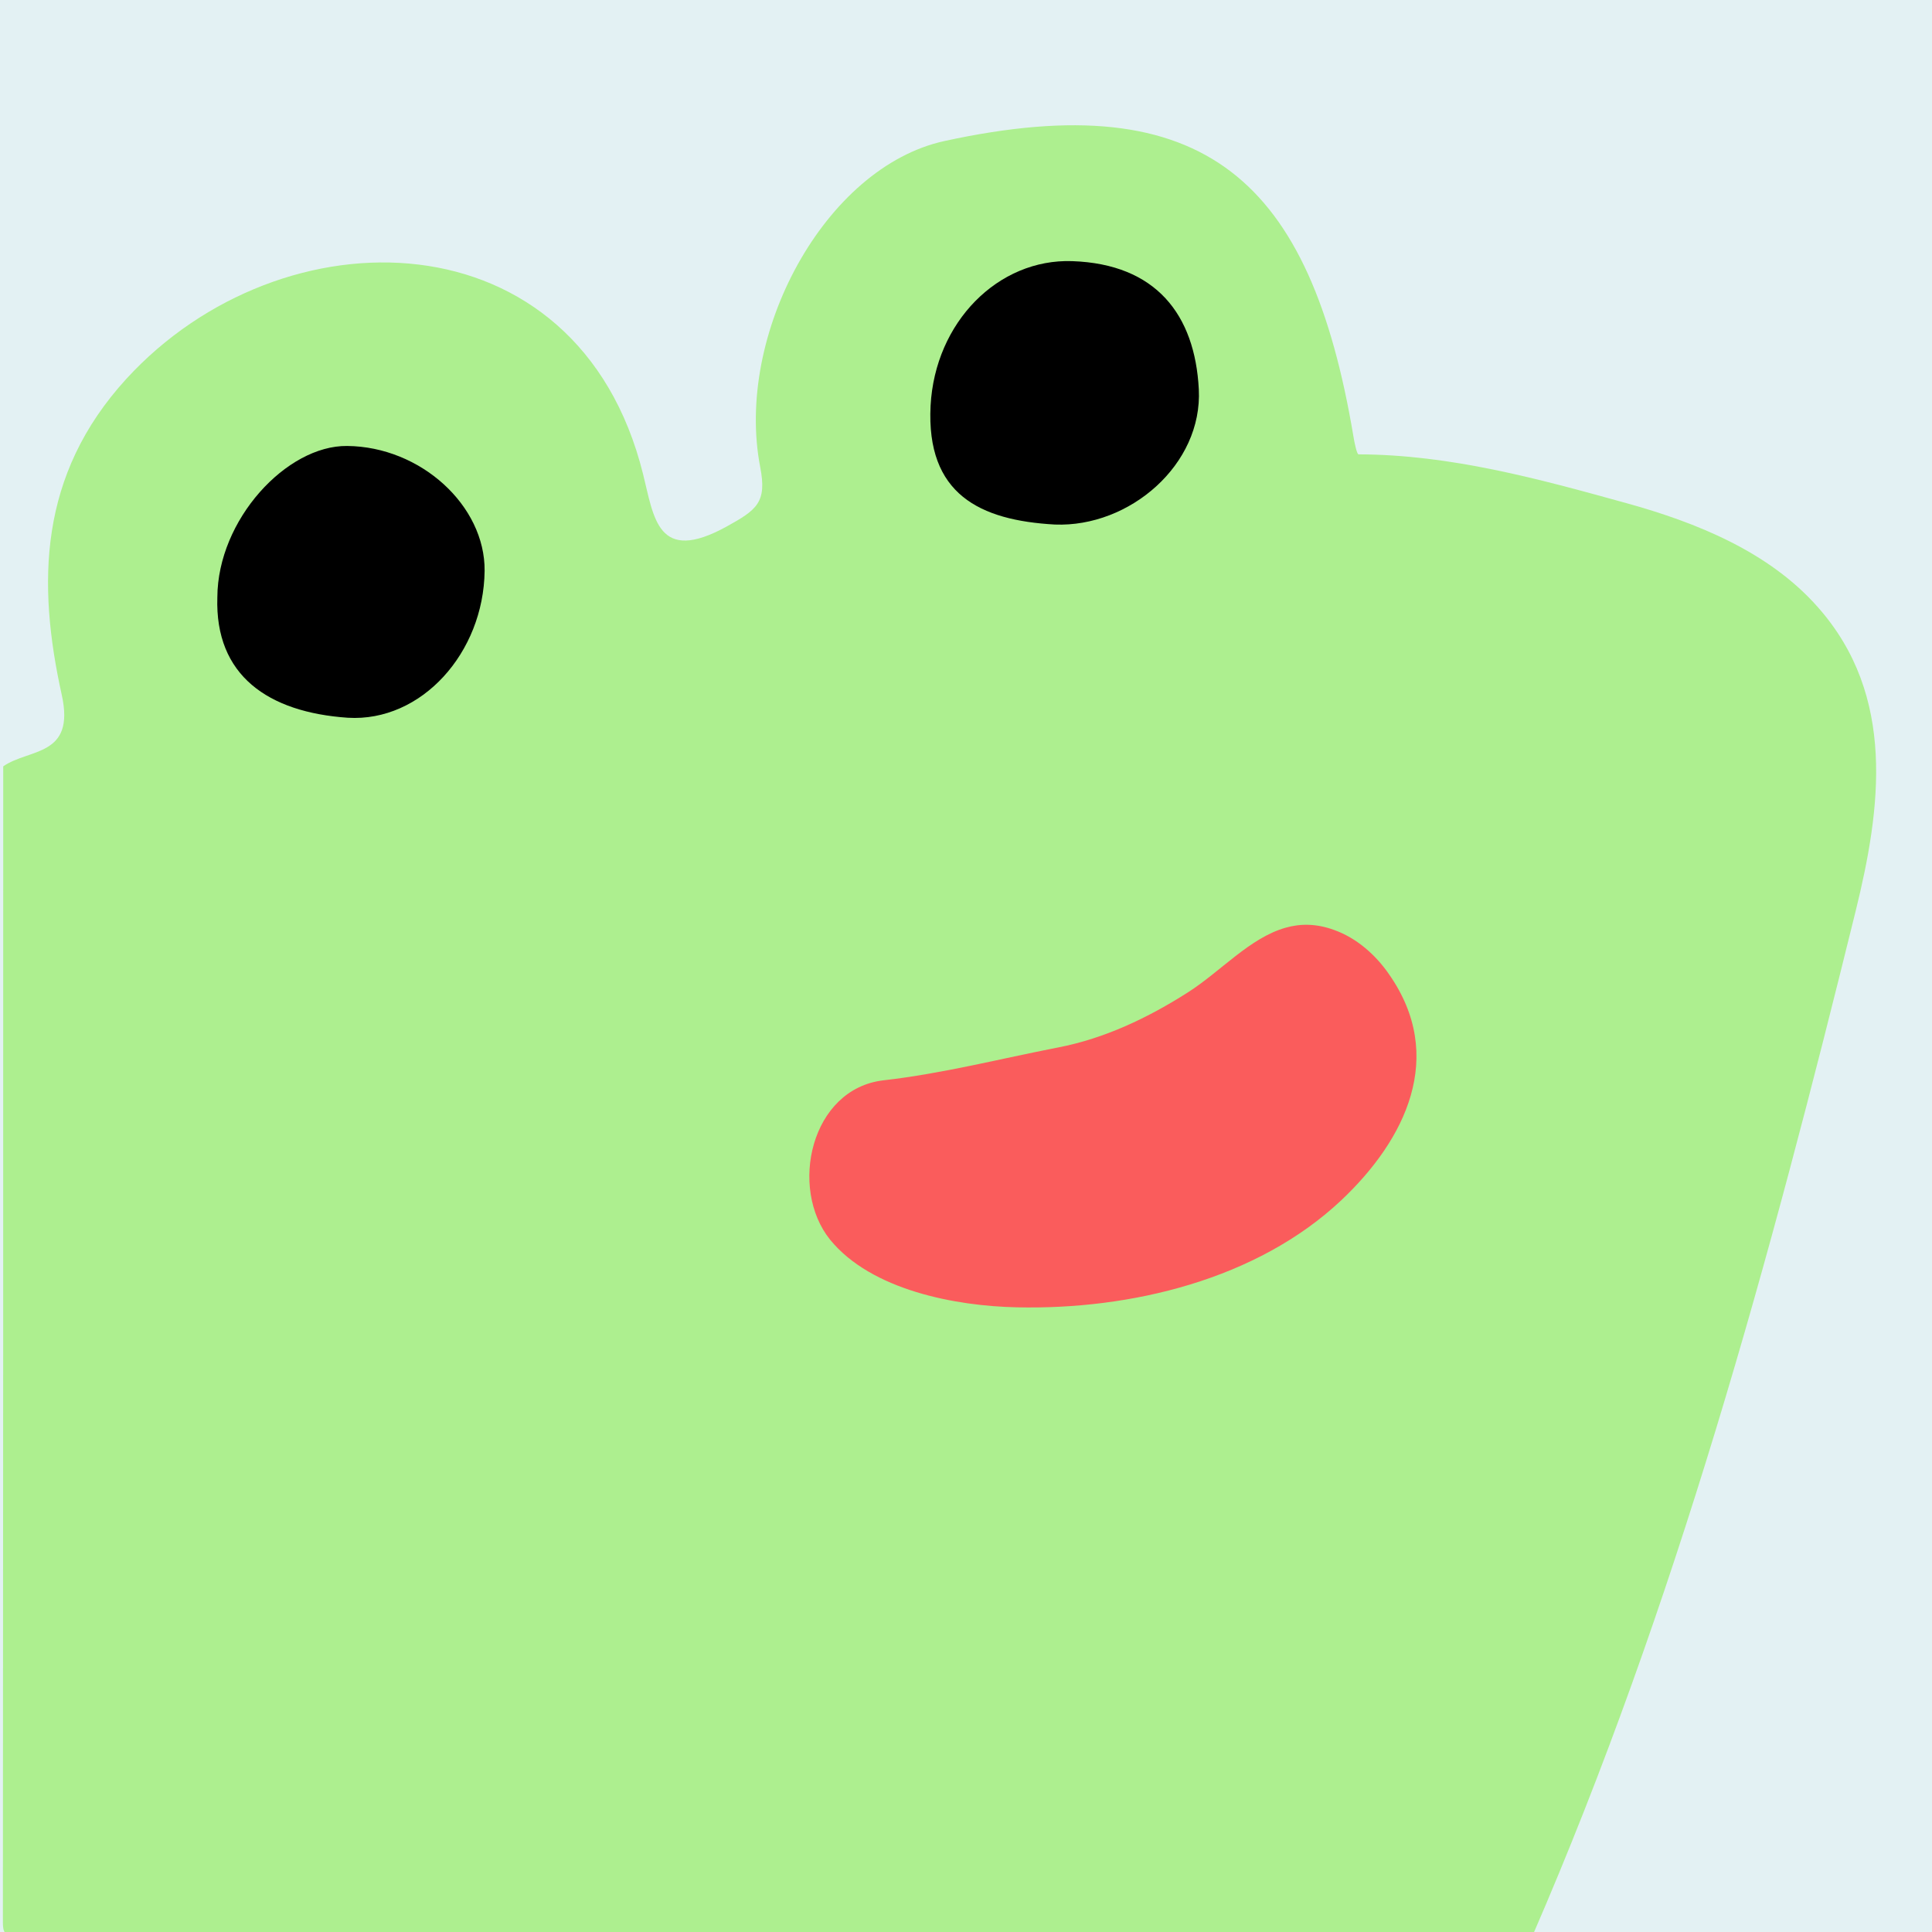 <svg xmlns="http://www.w3.org/2000/svg" xmlns:svg="http://www.w3.org/2000/svg" id="Layer_1" x="0" y="0" enable-background="new 0 0 600 600" version="1.1" viewBox="0 0 600 600" xml:space="preserve"><rect x="0" y="0" width="600" height="600" fill="#333333" stroke="none"/><style id="style4578" type="text/css">.st0{fill:#eefcff}.st1{fill:#adef8f}.st2{fill:#fa5c5c}</style><rect id="rect4580" width="600" height="600" fill="#ffeffd" fill-opacity=".941" class="st0"/><g id="rd6Cj0.tif" fill="#8db3ff" fill-opacity="1"><g id="g4584" fill="#8db3ff" fill-opacity="1"><path id="path4582" fill="#8db3ff" fill-opacity="1" d="M476,601c-157,0-314,0-471,0.1c-3.4,0-4.1-0.7-4.1-4.1C1,477.3,1,357.7,1,238c8-5.6,22.4-2.9,18.2-22.1 c-7.7-34.8-7.2-68.4,20-98.2c48.3-52.8,140.3-51.8,160.5,29.5c3.4,13.5,4.4,28.2,26,16.3c9.4-5.2,12.5-7.5,10.4-18.4 c-8-41.2,20.1-93.2,57.2-101.3c81.2-17.7,113.7,12.5,127,91.6c0.3,2,1.1,5.7,1.6,5.7c28.6,0.1,55.9,7.6,83,15.1 c22.1,6.1,44.5,15.2,59.6,32.3c24.5,27.6,19.6,62.7,11.8,94.4C549.7,390.9,520.5,498.4,476,601z" class="st1"/></g></g><path id="path4587" d="M67.5,185.5c0.1-24.1,21.5-47.2,40.3-47c22.8,0.2,42.9,18.5,42.7,38.8c-0.3,25.4-19.6,47-42.5,45.6 C83.3,221.2,66.7,209.8,67.5,185.5z"/><path id="path4589" d="M327.6,162.9c-23.3-1.3-40-9.4-38.6-36.9c1.4-26,21-45.7,44-44.9c26,0.9,38.1,16.6,39.3,39.8 C373.5,144.3,350.8,163.8,327.6,162.9z"/><g id="Q9gpIO.tif" fill="#6982ff" fill-opacity="1"><g id="g4595" fill="#6982ff" fill-opacity="1"><path id="path4591" fill="#6982ff" fill-opacity="1" d="M399.3,288.1c4.6-1.3,9.5-1.3,15,0.7c7,2.5,12.9,7.7,17.1,13.8c17.8,25.5,5.1,51.3-14.8,70.1 c-26.2,24.7-65.5,34.1-100.8,33.3c-19-0.4-45.2-5.3-58-21c-12.9-16-6-46.9,16.6-49.5c18.4-2.1,36.2-6.7,54.2-10.2 c14.5-2.8,27.9-9.2,40.3-17.1C379.1,301.7,388.2,291.2,399.3,288.1z" class="st2"/><path id="path4593" fill="#6982ff" fill-opacity="1" d="M269.2,394.6c-0.8-0.5-1.5-1.1-2.3-1.6C267.7,393.6,268.5,394.1,269.2,394.6z" class="st2"/></g></g></svg>